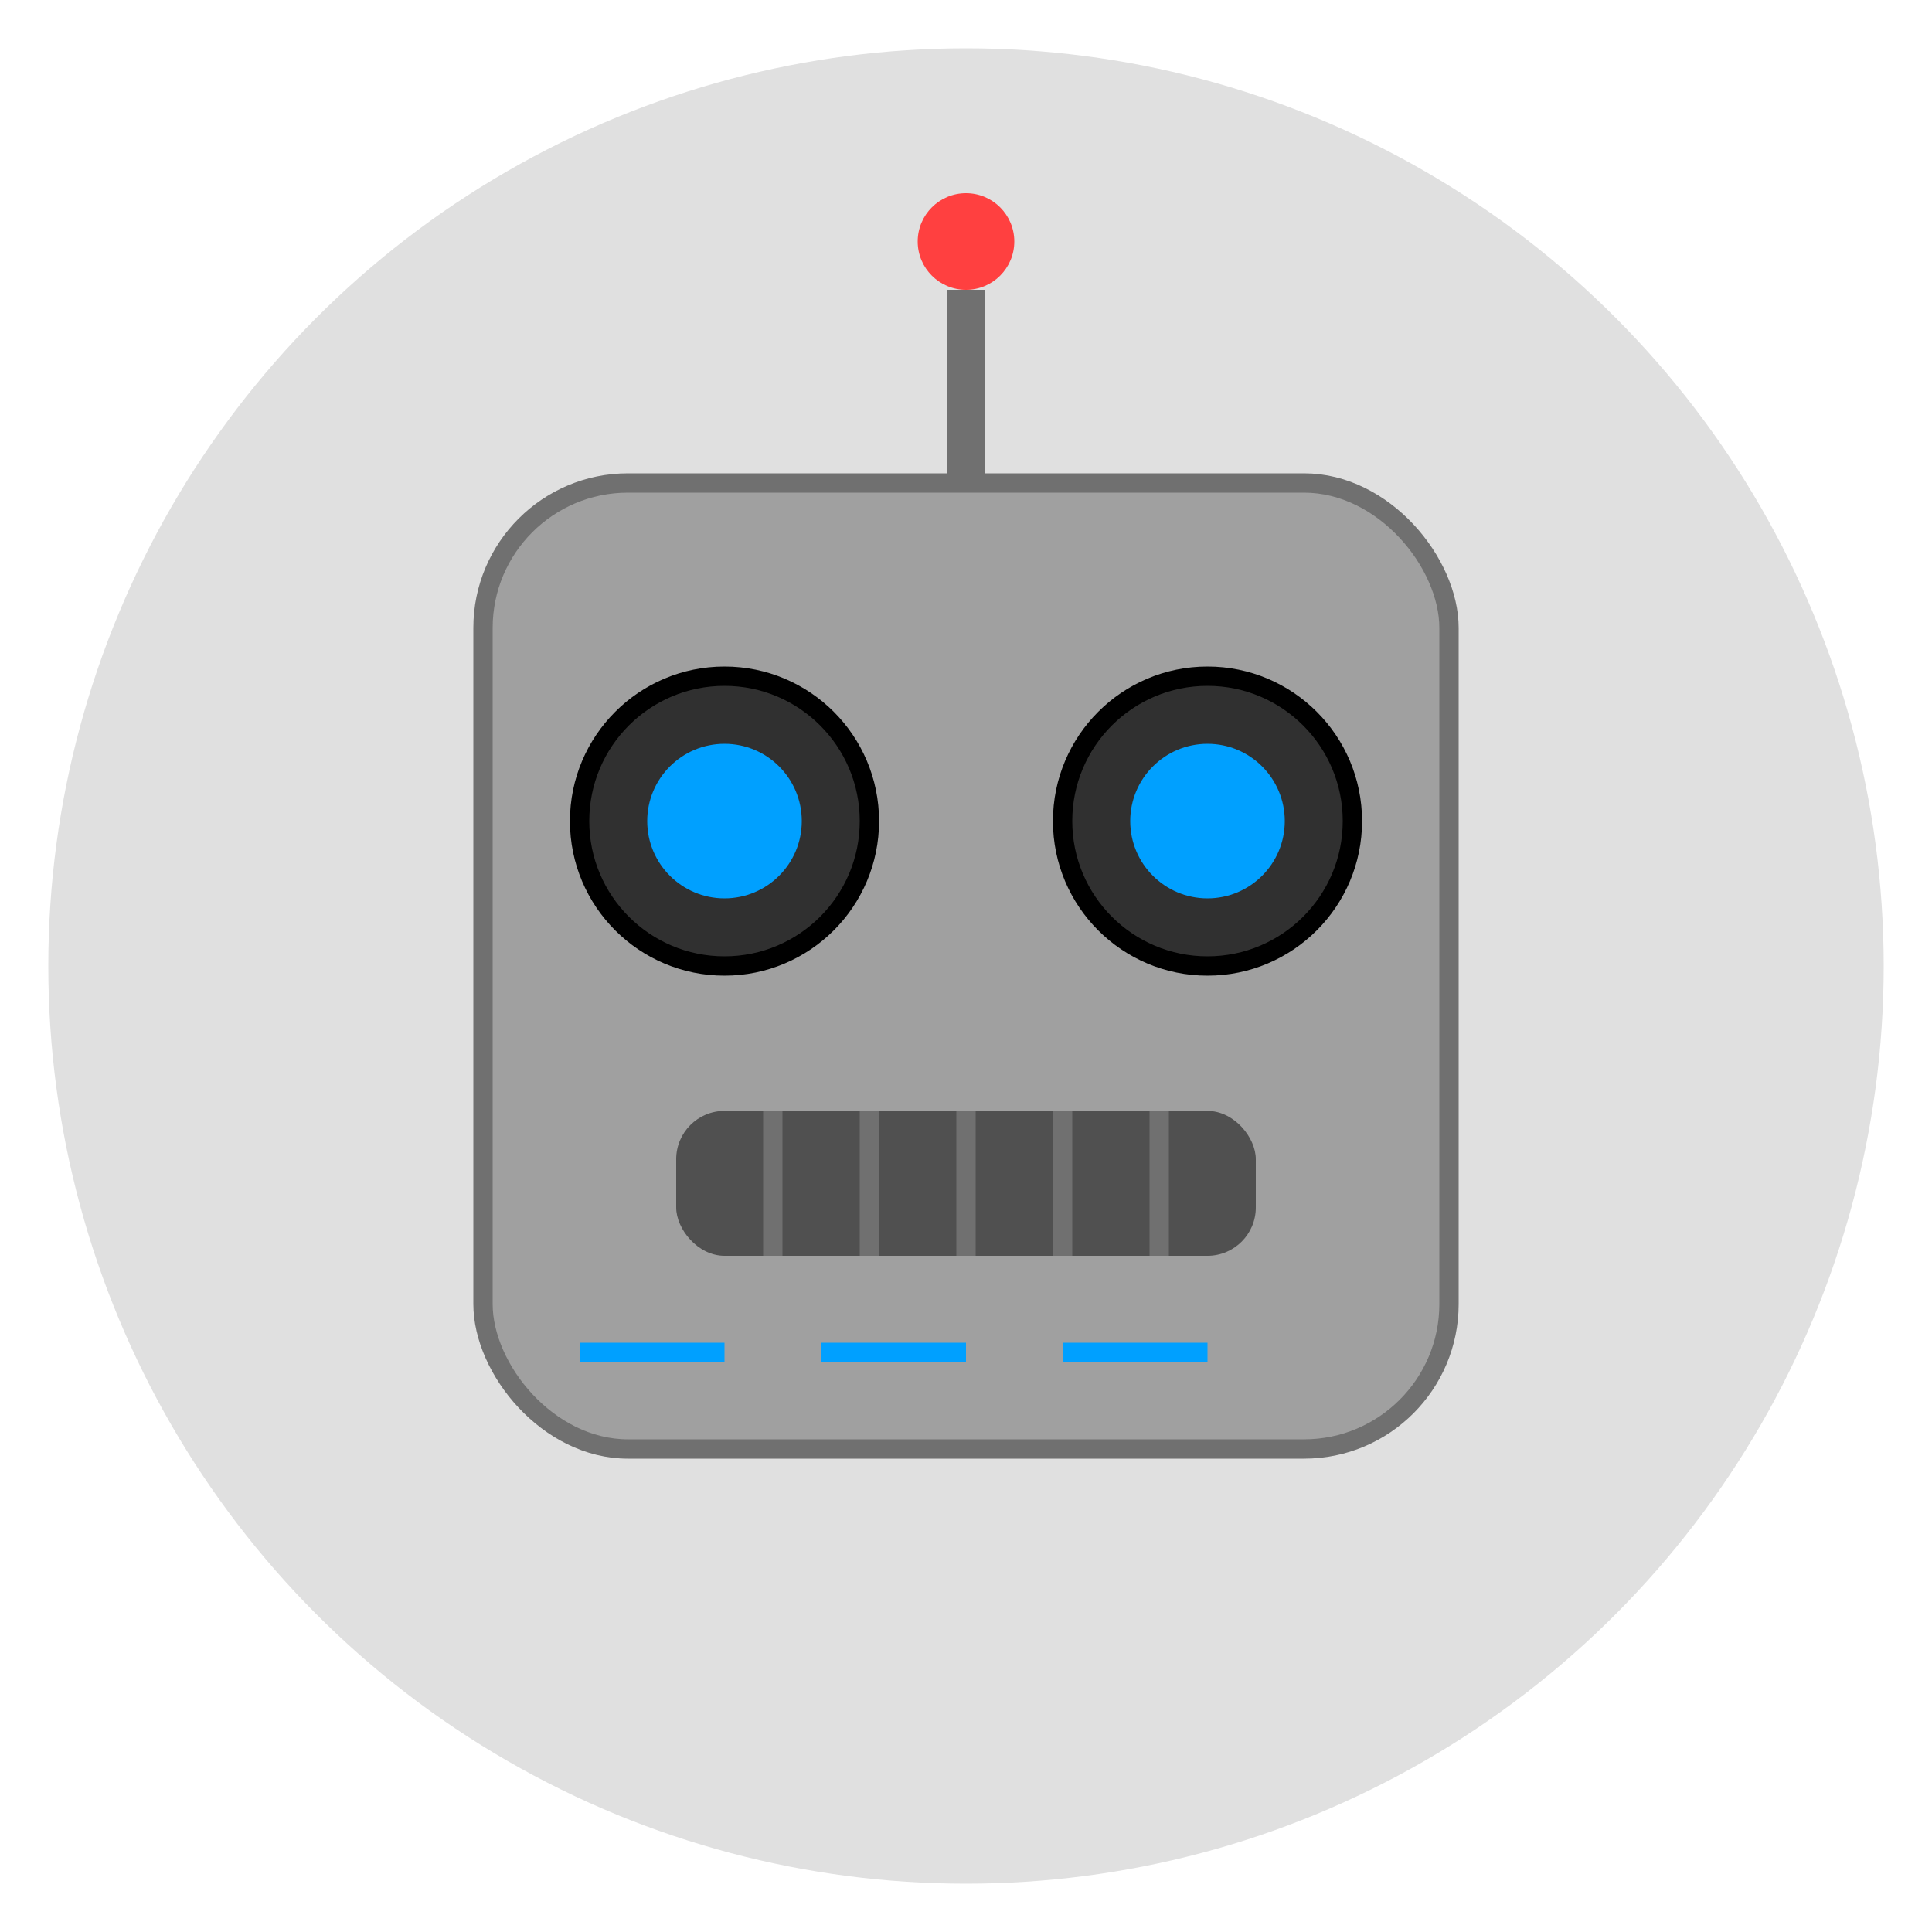 <svg width="200" height="200" viewBox="0 0 200 200" xmlns="http://www.w3.org/2000/svg">
  <!-- Background Circle -->
  <circle cx="100" cy="100" r="95" fill="#E0E0E0" />

  <!-- Robot Head -->
  <rect x="50" y="50" width="100" height="100" rx="15" ry="15" fill="#A0A0A0" stroke="#707070" stroke-width="2" />

  <!-- Antenna -->
  <line x1="100" y1="50" x2="100" y2="30" stroke="#707070" stroke-width="4" />
  <circle cx="100" cy="25" r="5" fill="#FF4040">
    <animate attributeName="fill" values="#FF4040;#FF0000;#FF4040" dur="1s" repeatCount="indefinite" />
  </circle>

  <!-- Eyes -->
  <circle cx="75" cy="85" r="15" fill="#303030" stroke="#000" stroke-width="2" />
  <circle cx="125" cy="85" r="15" fill="#303030" stroke="#000" stroke-width="2" />

  <!-- Pupils -->
  <circle cx="75" cy="85" r="8" fill="#00A0FF">
    <animate attributeName="opacity" values="1;0.5;1" dur="3s" repeatCount="indefinite" />
  </circle>
  <circle cx="125" cy="85" r="8" fill="#00A0FF">
    <animate attributeName="opacity" values="1;0.5;1" dur="3s" repeatCount="indefinite" />
  </circle>

  <!-- Mouth -->
  <rect x="70" y="115" width="60" height="15" rx="5" ry="5" fill="#505050" />

  <!-- Mouth grill lines -->
  <line x1="80" y1="115" x2="80" y2="130" stroke="#707070" stroke-width="2" />
  <line x1="90" y1="115" x2="90" y2="130" stroke="#707070" stroke-width="2" />
  <line x1="100" y1="115" x2="100" y2="130" stroke="#707070" stroke-width="2" />
  <line x1="110" y1="115" x2="110" y2="130" stroke="#707070" stroke-width="2" />
  <line x1="120" y1="115" x2="120" y2="130" stroke="#707070" stroke-width="2" />

  <!-- Electronic circuits -->
  <line x1="60" y1="140" x2="75" y2="140" stroke="#00A0FF" stroke-width="2">
    <animate attributeName="opacity" values="0.5;1;0.5" dur="2s" repeatCount="indefinite" />
  </line>
  <line x1="85" y1="140" x2="100" y2="140" stroke="#00A0FF" stroke-width="2">
    <animate attributeName="opacity" values="0.5;1;0.5" dur="2s" repeatCount="indefinite" begin="0.5s" />
  </line>
  <line x1="110" y1="140" x2="125" y2="140" stroke="#00A0FF" stroke-width="2">
    <animate attributeName="opacity" values="0.5;1;0.5" dur="2s" repeatCount="indefinite" begin="1s" />
  </line>
</svg>